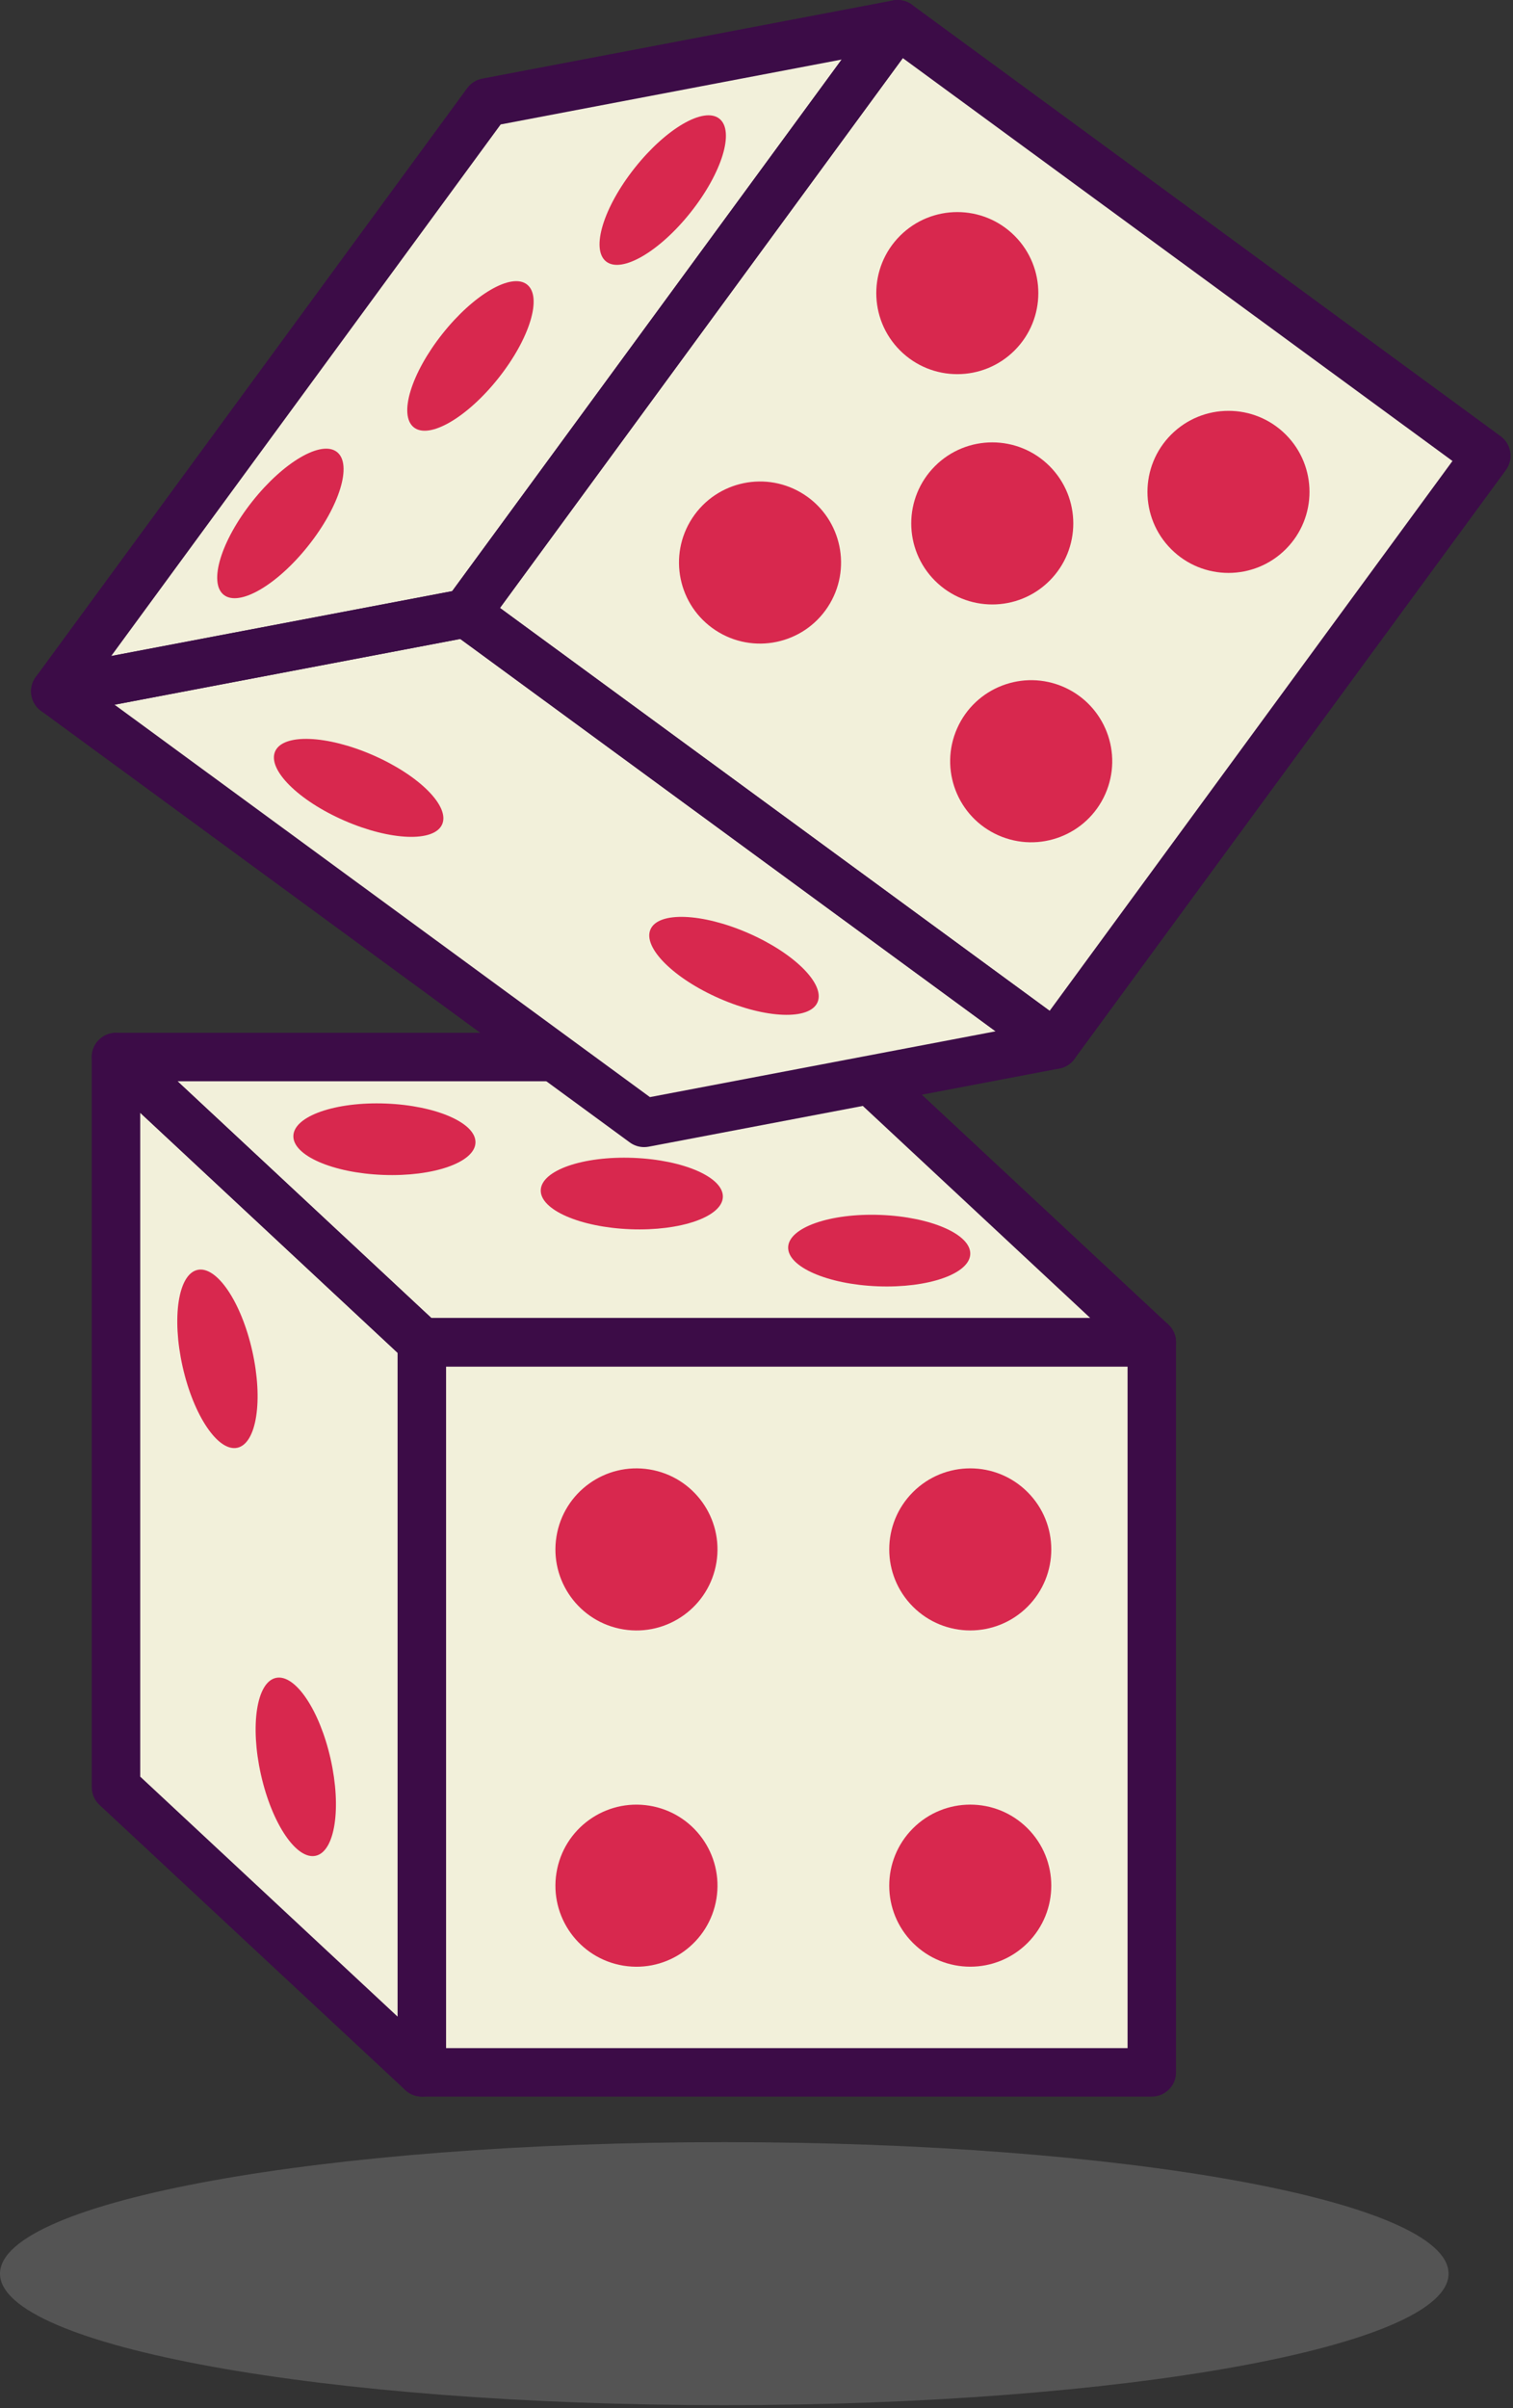 <svg width="438" height="697" viewBox="0 0 438 697" fill="none" xmlns="http://www.w3.org/2000/svg">
<rect x="0" y="0" width="438" height="697" fill="#333333" stroke="none"/>
<path d="M209.673 696.128C325.472 696.128 419.346 679.086 419.346 658.064C419.346 637.042 325.472 620 209.673 620C93.874 620 0 637.042 0 658.064C0 679.086 93.874 696.128 209.673 696.128Z" fill="#545454"/>
<path d="M122.114 388.489V599.796L33.579 517.262V305.941L122.114 388.489Z" fill="#F2F0DA"/>
<path d="M333.436 388.489H122.114V599.797H333.436V388.489Z" fill="#F2F0DA"/>
<path d="M333.436 388.489H122.114L33.579 305.941H244.887L333.436 388.489Z" fill="#F2F0DA"/>
<path d="M122.116 606.809C120.375 606.809 118.657 606.16 117.333 604.926L28.798 522.392C27.375 521.067 26.566 519.208 26.566 517.262V305.941C26.566 303.149 28.223 300.623 30.782 299.51C33.343 298.394 36.32 298.908 38.362 300.811L126.897 383.36C128.32 384.687 129.128 386.545 129.128 388.49V599.797C129.128 602.588 127.472 605.114 124.912 606.227C124.012 606.619 123.061 606.809 122.116 606.809ZM40.593 514.212L115.102 583.67V391.539L40.593 322.068V514.212Z" fill="#3C0C47"/>
<path d="M333.436 606.809H122.115C118.242 606.809 115.101 603.67 115.101 599.796V388.489C115.101 384.616 118.242 381.476 122.115 381.476H333.436C337.309 381.476 340.449 384.616 340.449 388.489V599.796C340.449 603.67 337.309 606.809 333.436 606.809ZM129.128 592.783H326.423V395.503H129.128V592.783Z" fill="#3C0C47"/>
<path d="M333.436 395.503H122.115C120.339 395.503 118.631 394.83 117.332 393.619L28.797 311.071C26.689 309.105 25.998 306.052 27.053 303.372C28.11 300.691 30.698 298.928 33.579 298.928H244.887C246.662 298.928 248.371 299.6 249.669 300.811L338.218 383.36C340.326 385.324 341.017 388.379 339.961 391.059C338.906 393.74 336.317 395.503 333.436 395.503ZM124.877 381.477H315.629L242.125 312.954H51.385L124.877 381.477Z" fill="#3C0C47"/>
<path d="M207.401 452.205C209.476 439.417 200.793 427.369 188.005 425.294C175.218 423.218 163.17 431.902 161.095 444.689C159.019 457.476 167.703 469.525 180.49 471.6C193.277 473.675 205.326 464.992 207.401 452.205Z" fill="#D8284E"/>
<path d="M297.468 465.027C306.628 455.867 306.628 441.016 297.468 431.856C288.308 422.696 273.457 422.696 264.297 431.856C255.137 441.016 255.137 455.867 264.297 465.027C273.457 474.187 288.308 474.187 297.468 465.027Z" fill="#D8284E"/>
<path d="M207.402 549.53C209.477 536.743 200.793 524.694 188.006 522.619C175.219 520.544 163.171 529.227 161.095 542.015C159.02 554.802 167.704 566.85 180.491 568.925C193.278 571.001 205.326 562.317 207.402 549.53Z" fill="#D8284E"/>
<path d="M297.467 562.35C306.627 553.19 306.627 538.338 297.467 529.178C288.308 520.018 273.456 520.018 264.296 529.178C255.136 538.338 255.136 553.19 264.296 562.35C273.456 571.509 288.307 571.509 297.467 562.35Z" fill="#D8284E"/>
<path d="M137.645 330.74C137.865 325.035 126.241 319.958 111.683 319.398C97.125 318.839 85.145 323.01 84.926 328.714C84.707 334.418 96.331 339.496 110.889 340.056C125.447 340.615 137.426 336.444 137.645 330.74Z" fill="#D8284E"/>
<path d="M280.883 362.98C281.102 357.276 269.478 352.198 254.92 351.638C240.363 351.079 228.383 355.25 228.164 360.954C227.945 366.659 239.569 371.736 254.127 372.296C268.685 372.855 280.664 368.684 280.883 362.98Z" fill="#D8284E"/>
<path d="M209.264 346.461C209.483 340.756 197.859 335.678 183.301 335.119C168.743 334.56 156.764 338.73 156.545 344.435C156.325 350.139 167.949 355.217 182.507 355.777C197.065 356.336 209.045 352.165 209.264 346.461Z" fill="#D8284E"/>
<path d="M68.726 419.022C74.296 417.771 76.223 405.234 73.031 391.02C69.84 376.806 62.737 366.297 57.167 367.548C51.597 368.798 49.67 381.335 52.862 395.549C56.054 409.763 63.156 420.272 68.726 419.022Z" fill="#D8284E"/>
<path d="M91.406 537.115C96.976 535.864 98.903 523.327 95.712 509.113C92.52 494.899 85.417 484.39 79.847 485.64C74.278 486.891 72.35 499.428 75.542 513.642C78.734 527.856 85.837 538.365 91.406 537.115Z" fill="#D8284E"/>
<path d="M134.929 177.468L305.371 302.368L186.467 324.997L16.013 200.088L134.929 177.468Z" fill="#F2F0DA"/>
<path d="M259.846 7.023L134.933 177.475L305.374 302.378L430.286 131.926L259.846 7.023Z" fill="#F2F0DA"/>
<path d="M259.838 7.014L134.929 177.468L16.013 200.088L140.914 29.646L259.838 7.014Z" fill="#F2F0DA"/>
<path d="M186.467 332.01C184.988 332.01 183.533 331.542 182.322 330.654L11.868 205.745C9.616 204.095 8.557 201.266 9.173 198.543C9.788 195.819 11.96 193.72 14.703 193.198L133.618 170.578C135.53 170.221 137.505 170.663 139.074 171.81L309.516 296.711C311.768 298.361 312.827 301.19 312.211 303.913C311.596 306.636 309.424 308.736 306.682 309.258L187.777 331.887C187.343 331.969 186.904 332.01 186.467 332.01ZM33.168 203.965L188.152 317.537L288.218 298.493L133.243 184.928L33.168 203.965Z" fill="#3C0C47"/>
<path d="M305.371 309.382C303.89 309.382 302.436 308.912 301.226 308.025L130.783 183.125C127.66 180.835 126.983 176.448 129.272 173.323L254.18 2.868C255.28 1.367 256.93 0.365 258.768 0.082C260.61 -0.202 262.482 0.258 263.983 1.356L434.425 126.256C437.549 128.546 438.226 132.934 435.937 136.058L311.028 306.513C309.928 308.015 308.278 309.016 306.44 309.299C306.084 309.354 305.726 309.382 305.371 309.382ZM144.731 175.956L303.859 292.566L420.478 133.424L261.349 16.815L144.731 175.956Z" fill="#3C0C47"/>
<path d="M16.012 207.102C13.637 207.102 11.383 205.892 10.083 203.832C8.545 201.397 8.653 198.267 10.356 195.943L135.257 25.501C136.306 24.069 137.859 23.089 139.603 22.756L258.526 0.124C261.355 -0.413 264.229 0.833 265.767 3.269C267.306 5.705 267.197 8.835 265.494 11.158L140.586 181.613C139.536 183.045 137.983 184.026 136.239 184.358L17.324 206.978C16.886 207.062 16.447 207.102 16.012 207.102ZM144.938 36.02L32.195 189.871L130.904 171.095L243.654 17.232L144.938 36.02Z" fill="#3C0C47"/>
<path d="M239.637 175.678C246.74 164.844 243.716 150.304 232.882 143.201C222.048 136.098 207.508 139.123 200.405 149.957C193.302 160.79 196.327 175.331 207.161 182.433C217.994 189.536 232.535 186.512 239.637 175.678Z" fill="#D8284E"/>
<path d="M293.717 101.422C302.877 92.262 302.877 77.411 293.717 68.251C284.557 59.091 269.706 59.091 260.546 68.251C251.386 77.411 251.386 92.262 260.546 101.422C269.706 110.582 284.557 110.582 293.717 101.422Z" fill="#D8284E"/>
<path d="M319.96 229.846C325.219 218.007 319.885 204.147 308.046 198.887C296.207 193.628 282.346 198.961 277.087 210.8C271.828 222.639 277.161 236.5 289 241.76C300.839 247.019 314.7 241.685 319.96 229.846Z" fill="#D8284E"/>
<path d="M372.219 158.949C381.379 149.789 381.379 134.938 372.219 125.778C363.059 116.618 348.207 116.618 339.048 125.778C329.888 134.938 329.888 149.789 339.048 158.949C348.207 168.109 363.059 168.109 372.219 158.949Z" fill="#D8284E"/>
<path d="M89.267 157.927C98.324 146.516 102.042 134.389 97.57 130.84C93.099 127.291 82.132 133.664 73.075 145.076C64.018 156.487 60.3 168.615 64.772 172.163C69.243 175.712 80.21 169.339 89.267 157.927Z" fill="#D8284E"/>
<path d="M199.95 61.442C209.007 50.031 212.725 37.903 208.253 34.354C203.782 30.805 192.815 37.179 183.758 48.59C174.701 60.002 170.983 72.129 175.455 75.678C179.926 79.227 190.893 72.853 199.95 61.442Z" fill="#D8284E"/>
<path d="M144.287 109.449C153.344 98.038 157.061 85.91 152.59 82.361C148.119 78.812 137.152 85.186 128.095 96.597C119.037 108.008 115.32 120.136 119.792 123.685C124.263 127.234 135.23 120.86 144.287 109.449Z" fill="#D8284E"/>
<path d="M127.998 238.585C130.281 233.353 121.309 224.388 107.957 218.561C94.605 212.734 81.93 212.251 79.647 217.483C77.364 222.714 86.336 231.68 99.688 237.507C113.04 243.334 125.715 243.817 127.998 238.585Z" fill="#D8284E"/>
<path d="M236.66 290.097C238.943 284.865 229.97 275.9 216.619 270.073C203.267 264.245 190.592 263.763 188.309 268.994C186.025 274.226 194.998 283.191 208.35 289.019C221.702 294.846 234.376 295.329 236.66 290.097Z" fill="#D8284E"/>
<path d="M303.838 168.079C312.998 158.919 312.998 144.068 303.838 134.908C294.678 125.748 279.827 125.748 270.667 134.908C261.507 144.068 261.507 158.919 270.667 168.079C279.827 177.239 294.678 177.239 303.838 168.079Z" fill="#D8284E"/>
</svg>

